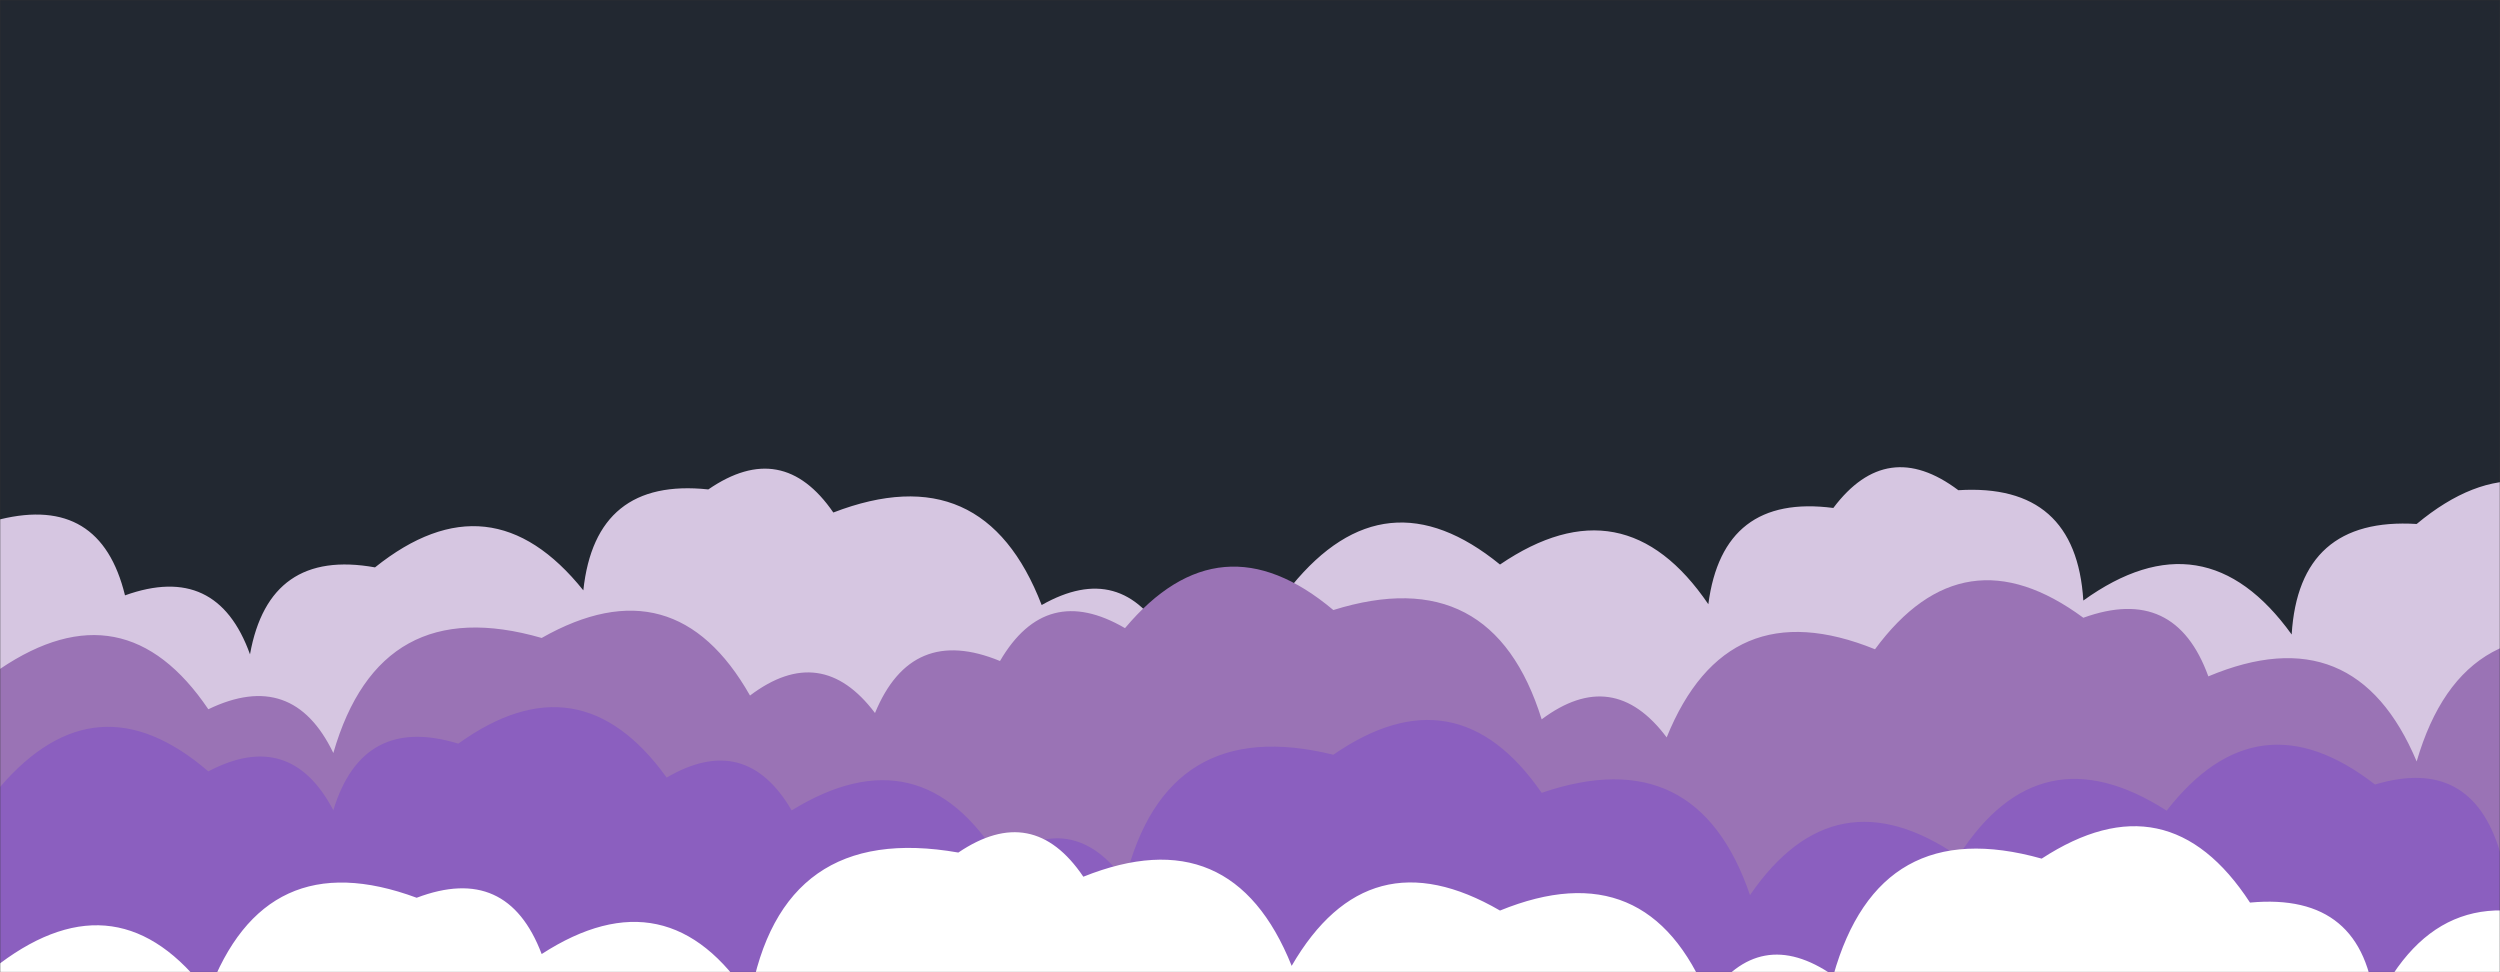 <svg xmlns="http://www.w3.org/2000/svg" version="1.1" xmlns:xlink="http://www.w3.org/1999/xlink" xmlns:svgjs="http://svgjs.dev/svgjs" width="1440" height="560" preserveAspectRatio="none" viewBox="0 0 1440 560"><rect x="0" y="0" width="1440" height="560" fill="#333333" stroke="none"/><g mask="url(&quot;#SvgjsMask1008&quot;)" fill="none"><rect width="1440" height="560" x="0" y="0" fill="rgba(34, 40, 49, 1)"></rect><path d="M1512 560L0 560 L0 299.15Q57.89 285.04, 72 342.93Q124.98 323.91, 144 376.89Q154.96 315.85, 216 326.81Q282.62 273.43, 336 340.05Q342.93 274.98, 408 281.91Q450.65 252.56, 480 295.21Q566.64 261.86, 600 348.5Q645.94 322.44, 672 368.39Q692.5 316.89, 744 337.4Q797.88 271.28, 864 325.17Q935.43 276.6, 984 348.03Q992.28 284.31, 1056 292.59Q1086.88 251.48, 1128 282.36Q1195.77 278.13, 1200 345.91Q1269.78 295.69, 1320 365.47Q1324.17 297.64, 1392 301.81Q1457.5 247.31, 1512 312.81z" fill="rgba(214, 198, 225, 1)"></path><path d="M1512 560L0 560 L0 385.31Q71.61 336.92, 120 408.53Q168.6 385.13, 192 433.73Q218.87 340.6, 312 367.46Q388.58 324.04, 432 400.63Q473.03 369.66, 504 410.7Q525.02 359.72, 576 380.74Q602.53 335.27, 648 361.81Q702.79 296.6, 768 351.38Q859.48 322.86, 888 414.34Q929.2 383.54, 960 424.74Q994.62 339.36, 1080 373.98Q1130.92 304.9, 1200 355.83Q1252.88 336.71, 1272 389.59Q1356.51 354.1, 1392 438.6Q1419.07 345.67, 1512 372.74z" fill="rgba(154, 115, 181, 1)"></path><path d="M1560 560L0 560 L0 453.33Q55.49 388.82, 120 444.31Q167.19 419.5, 192 466.7Q208.81 411.51, 264 428.33Q333.78 378.11, 384 447.88Q429.45 421.33, 456 466.78Q530.31 421.09, 576 495.4Q617.97 465.37, 648 507.34Q671.7 411.03, 768 434.73Q838.97 385.7, 888 456.67Q977.45 426.12, 1008 515.57Q1056.84 444.41, 1128 493.24Q1174.85 420.09, 1248 466.94Q1300.47 399.41, 1368 451.88Q1423.41 435.29, 1440 490.7Q1493.71 424.41, 1560 478.13z" fill="rgba(139, 95, 191, 1)"></path><path d="M1488 560L0 560 L0 554.91Q68.67 503.58, 120 572.25Q152.43 484.68, 240 517.11Q292.21 497.32, 312 549.53Q384.86 502.39, 432 575.25Q449.91 473.16, 552 491.07Q594.96 462.03, 624 504.99Q709.67 470.66, 744 556.33Q788.07 480.4, 864 524.48Q949.26 489.75, 984 575.01Q1013.44 532.45, 1056 561.9Q1082.34 468.24, 1176 494.57Q1248.66 447.23, 1296 519.89Q1361.88 513.77, 1368 579.66Q1406.56 498.22, 1488 536.79z" fill="white"></path></g><defs><mask id="SvgjsMask1008"><rect width="1440" height="560" fill="#ffffff"></rect></mask></defs></svg>